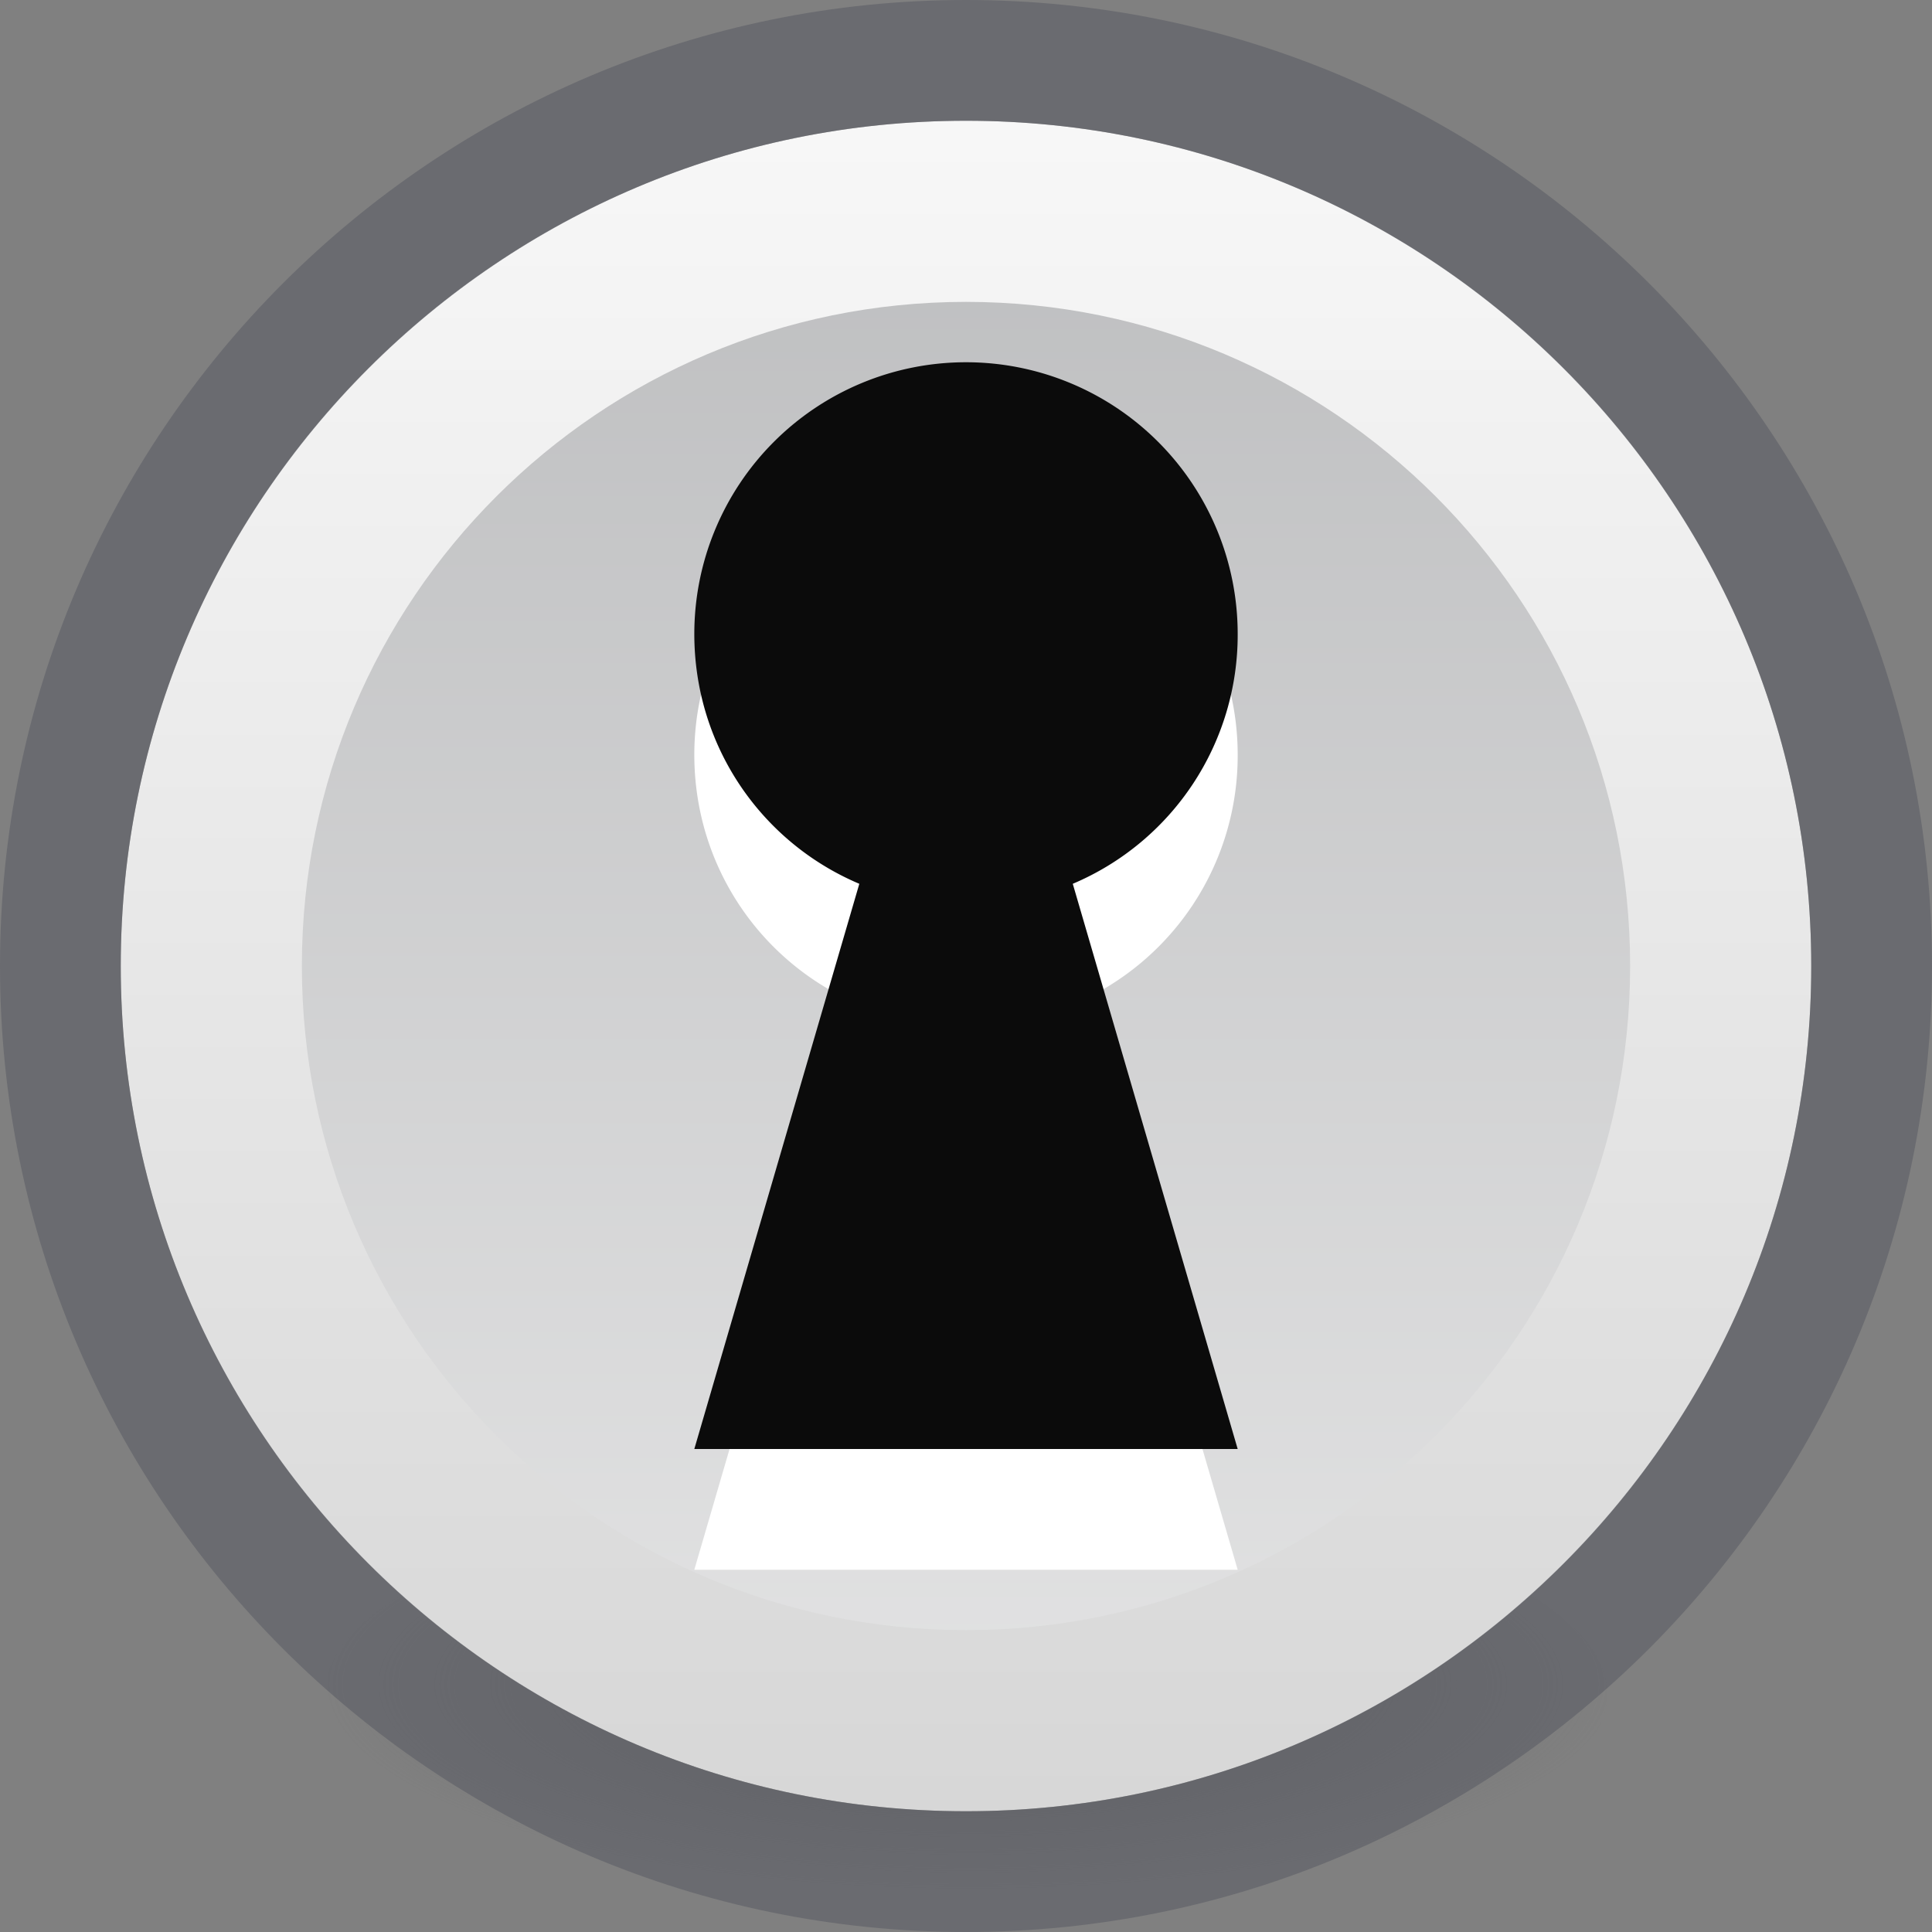 <?xml version="1.0" encoding="UTF-8" standalone="no"?>
<svg
   version="1.1"
   width="16"
   height="16"
   id="svg3658"
   sodipodi:docname="dialog-password3.svg"
   inkscape:version="1.1.1 (3bf5ae0d25, 2021-09-20)"
   xmlns:inkscape="http://www.inkscape.org/namespaces/inkscape"
   xmlns:sodipodi="http://sodipodi.sourceforge.net/DTD/sodipodi-0.dtd"
   xmlns:xlink="http://www.w3.org/1999/xlink"
   xmlns="http://www.w3.org/2000/svg"
   xmlns:svg="http://www.w3.org/2000/svg"
   xmlns:rdf="http://www.w3.org/1999/02/22-rdf-syntax-ns#"
   xmlns:cc="http://creativecommons.org/ns#"
   xmlns:dc="http://purl.org/dc/elements/1.1/">
  <rect width="100%" height="100%" fill="#808080" stroke="none"/>
  <sodipodi:namedview
     id="namedview47"
     pagecolor="#ffffff"
     bordercolor="#666666"
     borderopacity="1.0"
     inkscape:pageshadow="2"
     inkscape:pageopacity="0.0"
     inkscape:pagecheckerboard="0"
     showgrid="false"
     inkscape:zoom="42.625"
     inkscape:cx="6.5454545"
     inkscape:cy="6.0527859"
     inkscape:window-width="1396"
     inkscape:window-height="896"
     inkscape:window-x="869"
     inkscape:window-y="85"
     inkscape:window-maximized="0"
     inkscape:current-layer="svg3658" />
  <defs
     id="defs3660">
    <linearGradient
       id="linearGradient4011">
      <stop
         id="stop4013"
         style="stop-color:#ffffff;stop-opacity:1"
         offset="0" />
      <stop
         id="stop4015"
         style="stop-color:#ffffff;stop-opacity:0.235"
         offset="0.508" />
      <stop
         id="stop4017"
         style="stop-color:#ffffff;stop-opacity:0.157"
         offset="0.835" />
      <stop
         id="stop4019"
         style="stop-color:#ffffff;stop-opacity:0.392"
         offset="1" />
    </linearGradient>
    <linearGradient
       id="linearGradient3820-7-2-2">
      <stop
         id="stop3822-2-6-36"
         style="stop-color:#3d3d3d;stop-opacity:1"
         offset="0" />
      <stop
         id="stop3864-8-7-6"
         style="stop-color:#686868;stop-opacity:0.498"
         offset="0.5" />
      <stop
         id="stop3824-1-2-4"
         style="stop-color:#686868;stop-opacity:0"
         offset="1" />
    </linearGradient>
    <radialGradient
       xlink:href="#linearGradient3820-7-2-2"
       id="radialGradient4048"
       gradientUnits="userSpaceOnUse"
       gradientTransform="matrix(0.085,0,0,0.027,-0.389,8.923)"
       cx="99.157"
       cy="186.171"
       fx="99.157"
       fy="186.171"
       r="62.769" />
    <linearGradient
       id="linearGradient3881">
      <stop
         id="stop3883"
         offset="0"
         style="stop-color:#2d2d2d;stop-opacity:1" />
      <stop
         id="stop3885"
         offset="1"
         style="stop-color:#3f3f3f;stop-opacity:1" />
    </linearGradient>
    <linearGradient
       xlink:href="#linearGradient3907-3"
       id="linearGradient3932-9"
       gradientUnits="userSpaceOnUse"
       gradientTransform="matrix(0,0.5,-0.5,0,19.5,-3.5)"
       x1="6.657"
       y1="23"
       x2="39.442"
       y2="23" />
    <linearGradient
       id="linearGradient3907-3">
      <stop
         style="stop-color:#fafafa;stop-opacity:1"
         offset="0"
         id="stop3909-6" />
      <stop
         style="stop-color:#d4d4d4;stop-opacity:1"
         offset="1"
         id="stop3911-7" />
    </linearGradient>
    <linearGradient
       xlink:href="#linearGradient4011"
       id="linearGradient3111-7"
       gradientUnits="userSpaceOnUse"
       gradientTransform="matrix(0.352,0,0,0.359,-17.271,-1.219)"
       x1="71.204"
       y1="7.618"
       x2="71.204"
       y2="43.283" />
    <linearGradient
       y2="44.341"
       x2="71.204"
       y1="6.238"
       x1="71.204"
       gradientTransform="matrix(0.3,0,0,-0.306,-13.742,15.17)"
       gradientUnits="userSpaceOnUse"
       id="linearGradient3993-0-6-0-8-5"
       xlink:href="#linearGradient4011" />
    <linearGradient
       xlink:href="#linearGradient992"
       id="linearGradient2842"
       gradientUnits="userSpaceOnUse"
       gradientTransform="matrix(0,-0.873,-0.873,0,28.079,28.079)"
       x1="6.657"
       y1="23"
       x2="37.554"
       y2="23" />
    <linearGradient
       id="linearGradient992">
      <stop
         id="stop988"
         offset="0"
         style="stop-color:#fafafa;stop-opacity:1" />
      <stop
         id="stop990"
         offset="1"
         style="stop-color:#abacae;stop-opacity:1" />
    </linearGradient>
    <linearGradient
       xlink:href="#linearGradient3881"
       id="linearGradient1733"
       gradientUnits="userSpaceOnUse"
       gradientTransform="matrix(1,0,0,1.091,60,-2.182)"
       x1="24"
       y1="14"
       x2="24"
       y2="33" />
    <linearGradient
       xlink:href="#linearGradient3881"
       id="linearGradient1731"
       gradientUnits="userSpaceOnUse"
       gradientTransform="matrix(1.377,0,0,1.502,-272.017,95.749)"
       x1="881"
       y1="-244.24"
       x2="881"
       y2="-233.927" />
    <clipPath
       clipPathUnits="userSpaceOnUse"
       id="clipPath3865-7-7-8-6">
      <path
         d="m 32,24 a 8,8 0 1 1 -16,0 8,8 0 1 1 16,0 z"
         id="path3867-9-4-4-4"
         style="opacity:0.2;fill:#000000;fill-opacity:1;stroke:none" />
    </clipPath>
  </defs>
  <path
     d="m 13.31,14.028 a 5.31,1.721 0 1 1 -10.621,0 5.31,1.721 0 1 1 10.621,0 z"
     id="path3818-0-2"
     style="fill:url(#radialGradient4048);fill-opacity:1;stroke:none;stroke-width:1" />
  <path
     style="fill:url(#linearGradient3932-9);fill-opacity:1;fill-rule:nonzero;stroke:none;stroke-width:1"
     id="path3902-8"
     d="M 8,1 C 4.134,1 1,4.134 1,8 1,11.866 4.134,15 8,15 11.866,15 15,11.866 15,8 15,4.134 11.866,1 8,1 Z" />
  <path
     style="color:#000000;display:inline;overflow:visible;visibility:visible;opacity:0.5;fill:none;stroke:#555761;stroke-width:1;stroke-linecap:round;stroke-linejoin:round;stroke-miterlimit:4;stroke-dasharray:none;stroke-dashoffset:0;stroke-opacity:1;marker:none;enable-background:accumulate"
     id="path2555-6-6"
     d="m 8,0.5 c -4.138,0 -7.5,3.362 -7.5,7.5 0,4.138 3.362,7.5 7.5,7.5 4.138,0 7.5,-3.362 7.5,-7.5 0,-4.138 -3.362,-7.5 -7.5,-7.5 z" />
  <path
     style="opacity:1;vector-effect:none;fill:url(#linearGradient2842);fill-opacity:1;fill-rule:nonzero;stroke:none;stroke-width:1;stroke-linecap:butt;stroke-linejoin:miter;stroke-miterlimit:4;stroke-dasharray:none;stroke-dashoffset:0;stroke-opacity:1"
     id="path3824-3-2"
     d="m 8,13.5 c -3.038,0 -5.5,-2.463 -5.5,-5.5 0,-3.038 2.463,-5.5 5.5,-5.5 C 11.038,2.5 13.5,4.962 13.5,8 13.5,11.037 11.038,13.5 8,13.5 Z" />
  <g
     transform="matrix(0.75,0,0,0.75,-697.75,205.75)"
     id="g860"
     style="fill:#ffffff;fill-opacity:1;stroke-width:1.333">
    <path
       color="#000000"
       d="m 941,-269 a 3,3 0 0 0 -3,3 c 0,1.243 0.745,2.304 1.822,2.759 L 938,-257 h 6 l -1.821,-6.241 A 2.984,2.984 0 0 0 944,-266 a 3,3 0 0 0 -3,-3 z"
       fill="#666666"
       overflow="visible"
       style="fill:#ffffff;fill-opacity:1;stroke-width:1.778;marker:none"
       id="path858" />
  </g>
  <g
     transform="matrix(0.75,0,0,0.75,-697.75,204.75)"
     id="g4"
     style="fill:#0b0b0b;fill-opacity:1;stroke-width:1.333">
    <path
       color="#000000"
       d="m 941,-269 a 3,3 0 0 0 -3,3 c 0,1.243 0.745,2.304 1.822,2.759 L 938,-257 h 6 l -1.821,-6.241 A 2.984,2.984 0 0 0 944,-266 a 3,3 0 0 0 -3,-3 z"
       fill="#666666"
       overflow="visible"
       style="fill:#0b0b0b;fill-opacity:1;stroke-width:1.778;marker:none"
       id="path6" />
  </g>
  <g
     id="g854-6-8"
     transform="matrix(0.455,0,0,0.464,-420.423,130.038)"
     style="opacity:1;vector-effect:none;fill:none;fill-opacity:1;stroke:none;stroke-width:2.176;stroke-linecap:butt;stroke-linejoin:miter;stroke-miterlimit:4;stroke-dasharray:none;stroke-dashoffset:0;stroke-opacity:1">
    <path
       id="path852-1-60"
       style="color:#000000;overflow:visible;vector-effect:none;fill:none;fill-opacity:1;stroke:none;stroke-width:2.176;stroke-linecap:butt;stroke-linejoin:miter;stroke-miterlimit:4;stroke-dasharray:none;stroke-dashoffset:0;stroke-opacity:1;marker:none"
       overflow="visible"
       d="m 941,-269 a 3,3 0 0 0 -3,3 c 0,1.243 0.745,2.304 1.822,2.759 L 938,-257 h 6 l -1.821,-6.241 A 2.984,2.984 0 0 0 944,-266 a 3,3 0 0 0 -3,-3 z" />
  </g>
  <g
     transform="matrix(0.483,0,0,0.492,-315.32,46.733)"
     id="g999"
     style="stroke-width:2.052" />
  <path
     id="path1172"
     d="M 8.121,5.668 A 1.086,1.107 0 0 0 7.034,6.774 1.086,1.107 0 0 0 7.912,7.86 L 7.12,10.586 H 9.129 L 8.33,7.859 A 1.086,1.107 0 0 0 9.207,6.774 1.086,1.107 0 0 0 8.121,5.668 Z"
     style="opacity:1;vector-effect:none;fill:none;fill-opacity:1;stroke:none;stroke-width:1px;stroke-linecap:butt;stroke-linejoin:miter;stroke-miterlimit:4;stroke-dasharray:none;stroke-dashoffset:0;stroke-opacity:1;marker:none" />
</svg>
